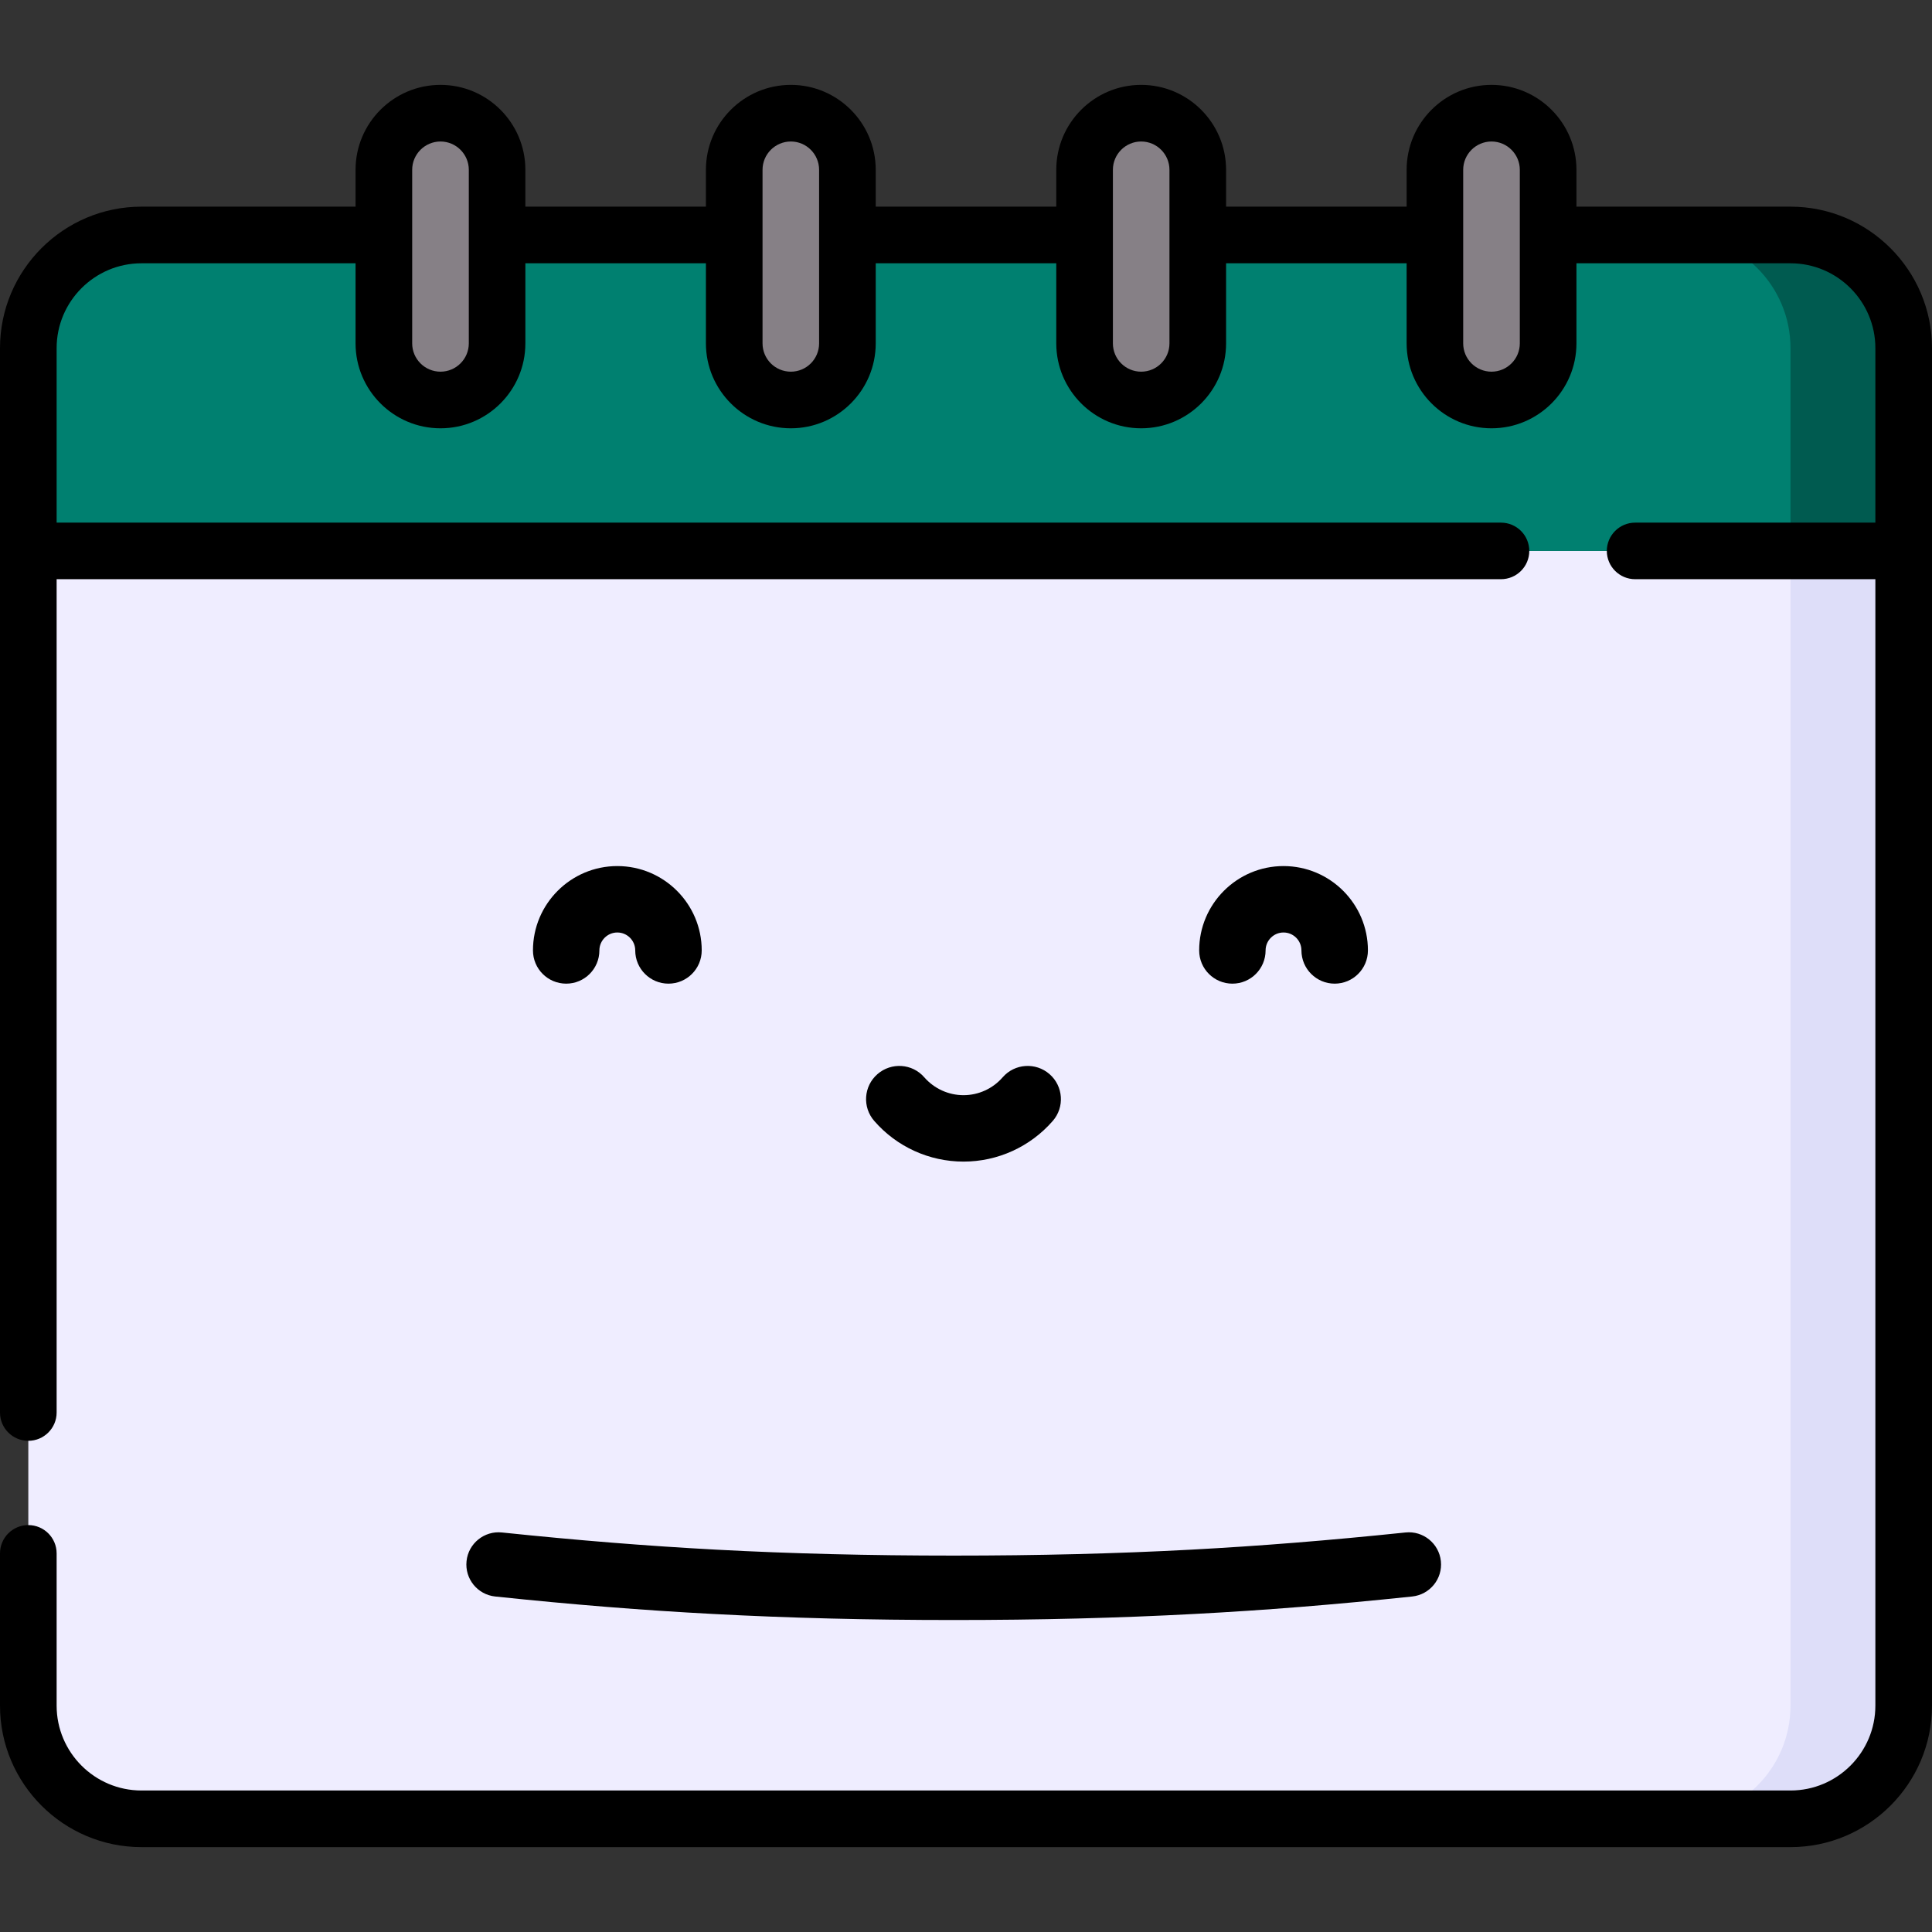 <svg width="29" height="29" viewBox="0 0 29 29" fill="none" xmlns="http://www.w3.org/2000/svg">
<rect x="0" y="0" width="29" height="29" fill="#333333" stroke="none"/>
<path d="M26.876 27.301H2.124C1.186 27.301 0.425 26.54 0.425 25.602V8.27H28.575V25.602C28.575 26.54 27.814 27.301 26.876 27.301Z" fill="#EFEDFF"/>
<path d="M26.876 8.27V25.602C26.876 26.54 26.115 27.301 25.177 27.301H26.876C27.814 27.301 28.575 26.54 28.575 25.602V8.27H26.876Z" fill="#DEDEF9"/>
<path d="M28.575 8.27H0.425V5.226C0.425 4.288 1.186 3.527 2.124 3.527H26.876C27.814 3.527 28.575 4.288 28.575 5.226V8.27Z" fill="#008070"/>
<path d="M26.876 3.527H25.177C26.115 3.527 26.876 4.288 26.876 5.226V8.27H28.575V5.226C28.575 4.288 27.814 3.527 26.876 3.527Z" fill="#005B50"/>
<path d="M6.612 6.004C6.143 6.004 5.762 5.624 5.762 5.154V2.549C5.762 2.08 6.143 1.699 6.612 1.699C7.081 1.699 7.461 2.08 7.461 2.549V5.154C7.461 5.624 7.081 6.004 6.612 6.004Z" fill="#868086"/>
<path d="M11.871 6.004C11.401 6.004 11.021 5.624 11.021 5.154V2.549C11.021 2.08 11.401 1.699 11.871 1.699C12.34 1.699 12.72 2.08 12.72 2.549V5.154C12.72 5.624 12.34 6.004 11.871 6.004Z" fill="#868086"/>
<path d="M17.129 6.004C16.66 6.004 16.28 5.624 16.28 5.154V2.549C16.28 2.08 16.66 1.699 17.129 1.699C17.599 1.699 17.979 2.08 17.979 2.549V5.154C17.979 5.624 17.599 6.004 17.129 6.004Z" fill="#868086"/>
<path d="M22.388 6.004C21.919 6.004 21.538 5.624 21.538 5.154V2.549C21.538 2.08 21.919 1.699 22.388 1.699C22.857 1.699 23.238 2.08 23.238 2.549V5.154C23.238 5.624 22.857 6.004 22.388 6.004Z" fill="#868086"/>
<path d="M26.876 3.102H23.663V2.549C23.663 1.846 23.091 1.274 22.388 1.274C21.685 1.274 21.114 1.846 21.114 2.549V3.102H18.404V2.549C18.404 1.846 17.832 1.274 17.129 1.274C16.427 1.274 15.855 1.846 15.855 2.549V3.102H13.145V2.549C13.145 1.846 12.573 1.274 11.871 1.274C11.168 1.274 10.596 1.846 10.596 2.549V3.102H7.886V2.549C7.886 1.846 7.315 1.274 6.612 1.274C5.909 1.274 5.337 1.846 5.337 2.549V3.102H2.124C0.953 3.102 0 4.055 0 5.226V21.203C0 21.437 0.19 21.627 0.425 21.627C0.659 21.627 0.85 21.437 0.85 21.203V8.694H22.53C22.765 8.694 22.955 8.504 22.955 8.27C22.955 8.035 22.765 7.845 22.53 7.845H0.85V5.226C0.85 4.524 1.421 3.952 2.124 3.952H5.337V5.154C5.337 5.857 5.909 6.429 6.612 6.429C7.315 6.429 7.886 5.857 7.886 5.154V3.952H10.596V5.154C10.596 5.857 11.168 6.429 11.871 6.429C12.573 6.429 13.145 5.857 13.145 5.154V3.952H15.855V5.154C15.855 5.857 16.427 6.429 17.129 6.429C17.832 6.429 18.404 5.857 18.404 5.154V3.952H21.114V5.154C21.114 5.857 21.686 6.429 22.388 6.429C23.091 6.429 23.663 5.857 23.663 5.154V3.952H26.876C27.579 3.952 28.15 4.524 28.15 5.226V7.845H24.544C24.31 7.845 24.119 8.035 24.119 8.27C24.119 8.504 24.31 8.694 24.544 8.694H28.15V25.602C28.15 26.304 27.579 26.876 26.876 26.876H2.124C1.421 26.876 0.85 26.304 0.85 25.602V23.317C0.85 23.082 0.659 22.892 0.425 22.892C0.19 22.892 0 23.082 0 23.317V25.602C0 26.773 0.953 27.726 2.124 27.726H26.876C28.047 27.726 29 26.773 29 25.602V5.226C29 4.055 28.047 3.102 26.876 3.102ZM7.037 5.154C7.037 5.389 6.846 5.579 6.612 5.579C6.378 5.579 6.187 5.389 6.187 5.154V2.549C6.187 2.315 6.378 2.124 6.612 2.124C6.846 2.124 7.037 2.315 7.037 2.549V5.154ZM12.295 5.154C12.295 5.389 12.105 5.579 11.871 5.579C11.636 5.579 11.446 5.389 11.446 5.154V2.549C11.446 2.315 11.636 2.124 11.871 2.124C12.105 2.124 12.295 2.315 12.295 2.549V5.154ZM17.554 5.154C17.554 5.389 17.364 5.579 17.129 5.579C16.895 5.579 16.705 5.389 16.705 5.154V2.549C16.705 2.315 16.895 2.124 17.129 2.124C17.364 2.124 17.554 2.315 17.554 2.549V5.154ZM22.813 5.154C22.813 5.389 22.622 5.579 22.388 5.579C22.154 5.579 21.963 5.389 21.963 5.154V2.549C21.963 2.315 22.154 2.124 22.388 2.124C22.622 2.124 22.813 2.315 22.813 2.549V5.154Z" fill="black"/>
<path d="M14.463 17.436C14.976 17.436 15.464 17.214 15.802 16.826C15.983 16.619 15.961 16.304 15.754 16.123C15.546 15.942 15.231 15.963 15.05 16.171C14.902 16.341 14.688 16.439 14.463 16.439C14.237 16.439 14.023 16.341 13.874 16.171C13.694 15.963 13.379 15.942 13.171 16.123C12.963 16.304 12.942 16.619 13.123 16.826C13.46 17.214 13.949 17.436 14.463 17.436Z" fill="black"/>
<path d="M19.266 13C18.568 13 18 13.568 18 14.266C18 14.542 18.223 14.765 18.499 14.765C18.774 14.765 18.997 14.542 18.997 14.266C18.997 14.118 19.118 13.997 19.266 13.997C19.415 13.997 19.535 14.118 19.535 14.266C19.535 14.542 19.759 14.765 20.034 14.765C20.309 14.765 20.533 14.542 20.533 14.266C20.533 13.568 19.965 13 19.266 13Z" fill="black"/>
<path d="M9.266 13C8.568 13 8 13.568 8 14.266C8 14.542 8.223 14.765 8.499 14.765C8.774 14.765 8.997 14.542 8.997 14.266C8.997 14.118 9.118 13.997 9.266 13.997C9.415 13.997 9.535 14.118 9.535 14.266C9.535 14.542 9.759 14.765 10.034 14.765C10.309 14.765 10.533 14.542 10.533 14.266C10.533 13.568 9.965 13 9.266 13Z" fill="black"/>
<path d="M7.433 23.964C7.168 23.936 6.975 23.699 7.003 23.433C7.03 23.168 7.269 22.975 7.534 23.003C8.688 23.123 9.711 23.205 10.752 23.261C11.88 23.321 13.046 23.35 14.315 23.35C15.585 23.35 16.75 23.321 17.878 23.261C18.92 23.205 19.943 23.123 21.097 23.003C21.362 22.975 21.6 23.168 21.628 23.433C21.656 23.699 21.463 23.936 21.197 23.964C20.027 24.087 18.988 24.17 17.929 24.226C16.785 24.287 15.602 24.317 14.315 24.317C13.028 24.317 11.846 24.287 10.701 24.226C9.642 24.17 8.604 24.087 7.433 23.964Z" fill="black"/>
</svg>

